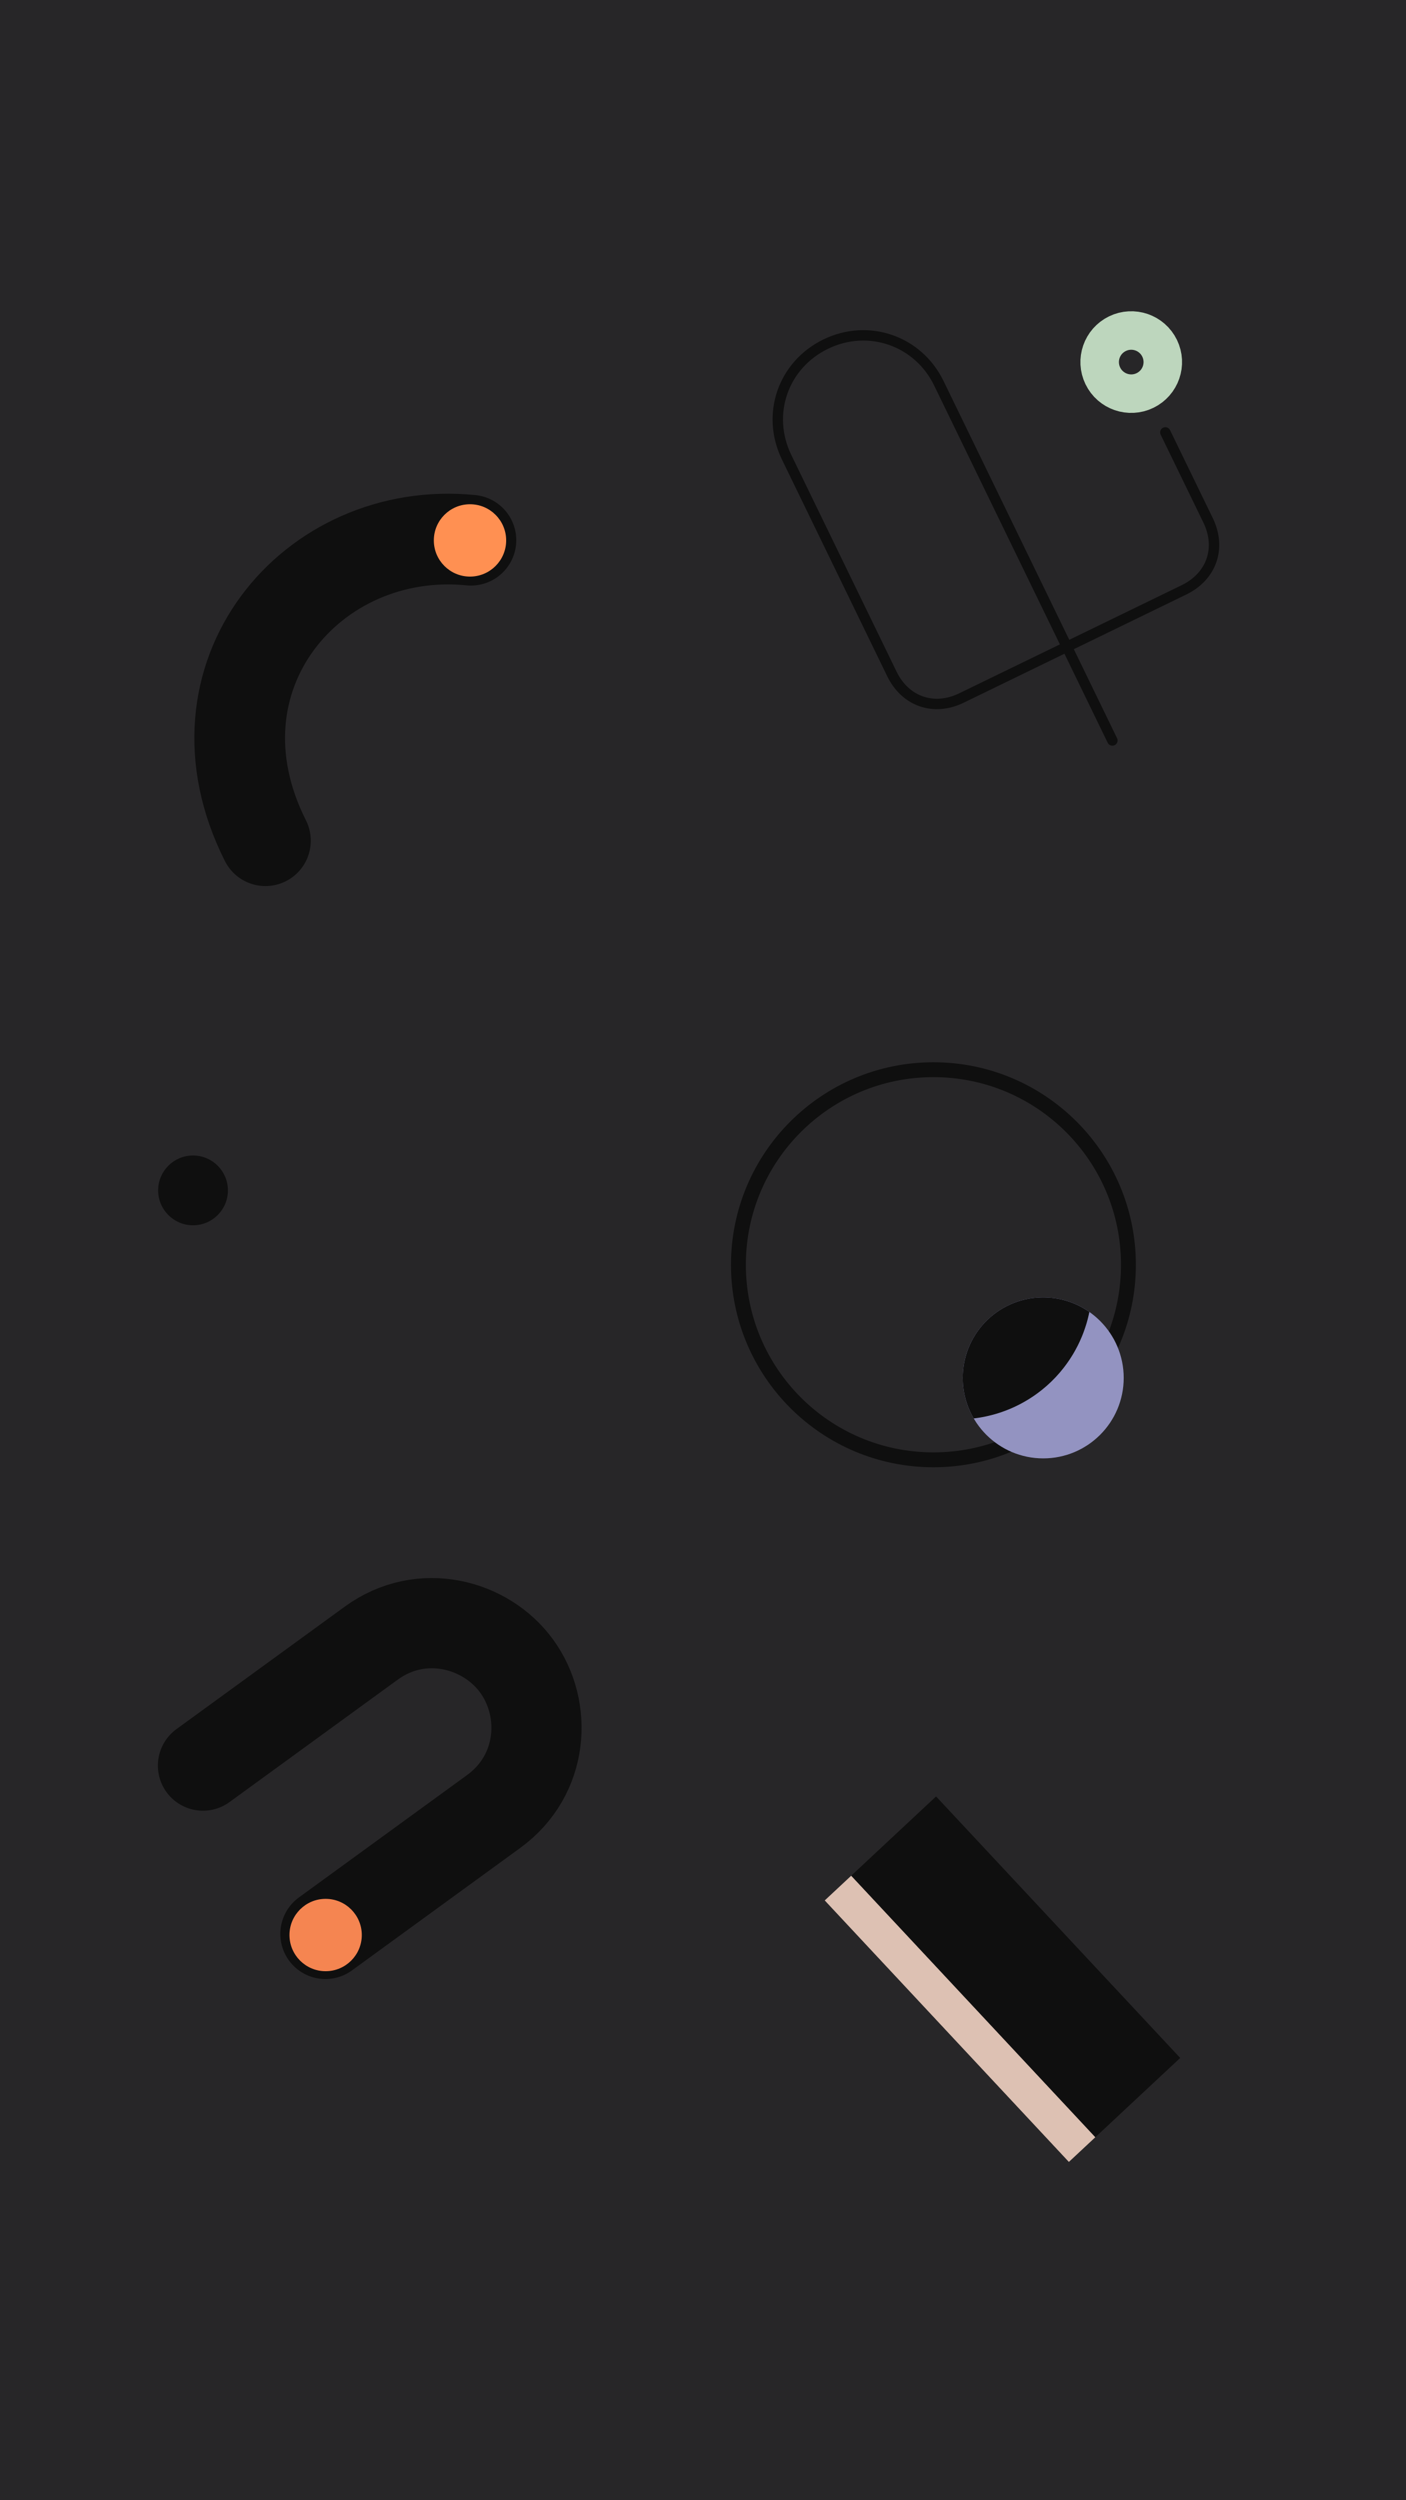 <!--
  - This file is part of Doodle Android.
  -
  - Doodle Android is free software: you can redistribute it and/or modify
  - it under the terms of the GNU General Public License as published by
  - the Free Software Foundation, either version 3 of the License, or
  - (at your option) any later version.
  -
  - Doodle Android is distributed in the hope that it will be useful,
  - but WITHOUT ANY WARRANTY; without even the implied warranty of
  - MERCHANTABILITY or FITNESS FOR A PARTICULAR PURPOSE.  See the
  - GNU General Public License for more details.
  -
  - You should have received a copy of the GNU General Public License
  - along with Doodle Android. If not, see <http://www.gnu.org/licenses/>.
  -
  - Copyright (c) 2019-2024 by Patrick Zedler
  -->

<svg id="svg8"
    version="1.1"
    viewBox="0 0 1080 1920"
    xmlns="http://www.w3.org/2000/svg">
    <rect
        fill="#272628"
        height="1920"
        id="bg"
        width="1080"
        x="0"
        y="0" />
    <g id="u">
        <path
            d="M249.97 1485.11l129.26-94.05c38.42-27.94 41.62-78.67 17.61-111.66-23.57-32.4-72.97-45.76-111.66-17.6l-129.27 94.05"
            fill="none"
            id="u_bg"
            stroke="#0f0f0f"
            stroke-linecap="round"
            stroke-width="69.28" />
        <circle
            cx="250.13"
            cy="1485.95"
            fill="#f58551"
            id="u_dot"
            r="27.78" />
    </g>
    <circle
        cx="717"
        cy="971.24"
        fill="none"
        id="ring"
        r="149.79"
        stroke="#0f0f0f"
        stroke-linecap="round"
        stroke-linejoin="round"
        stroke-width="11.43" />
    <g id="moon">
        <circle
            cx="801.35"
            cy="1058.12"
            fill="#9393c1"
            id="moon_outer"
            r="61.81" />
        <path
            d="m 801.345,996.311 a 61.806,61.806 0 0 0 -61.806,61.804 61.806,61.806 0 0 0 8.414,31.131 102.879,102.879 0 0 0 88.828,-81.767 61.806,61.806 0 0 0 -35.436,-11.168 z"
            fill="#0f0f0f"
            id="moon_inner" />
    </g>
    <g
        id="rect"
        transform="rotate(-43.04)">
        <rect
            fill="#0f0f0f"
            height="274.76"
            id="rect_big"
            width="89.23"
            x="-505.25"
            y="1499.01" />
        <rect
            fill="#ddc1b3"
            height="274.76"
            id="rect_small"
            width="27.77"
            x="-533.02"
            y="1499.01" />
    </g>
    <circle
        cx="148.27"
        cy="914.13"
        fill="#0f0f0f"
        id="dot"
        r="26.8" />
    <g id="g988">
        <path
            d="M203.89 645.6c-63.43-125.84 35.5-243 157.84-230.76"
            fill="none"
            id="arc_bg"
            stroke="#0f0f0f"
            stroke-linecap="round"
            stroke-width="69.66" />
        <circle
            cx="361.02"
            cy="415"
            fill="#ff9052"
            id="arc_dot"
            r="27.78" />
    </g>
    <g id="poly">
        <path
            d="M854.46 568.64L721.16 294.3c-15.91-32.74-54.16-45.95-86.88-30.05-32.85 15.96-46.04 53.96-30.05 86.87l80.86 166.4c10.33 21.25 32.22 28.8 53.46 18.49l170.89-83.04c21.36-10.39 28.83-32.19 18.5-53.46l-32.79-67.46"
            fill="none"
            id="poly_line"
            stroke="#0f0f0f"
            stroke-linecap="round"
            stroke-width="8" />
        <circle
            cx="659.99"
            cy="629.91"
            fill="none"
            id="poly_ring"
            r="24.25"
            stroke="#bdd6bd"
            stroke-width="29.57"
            transform="rotate(-25.92)" />
    </g>
</svg>
